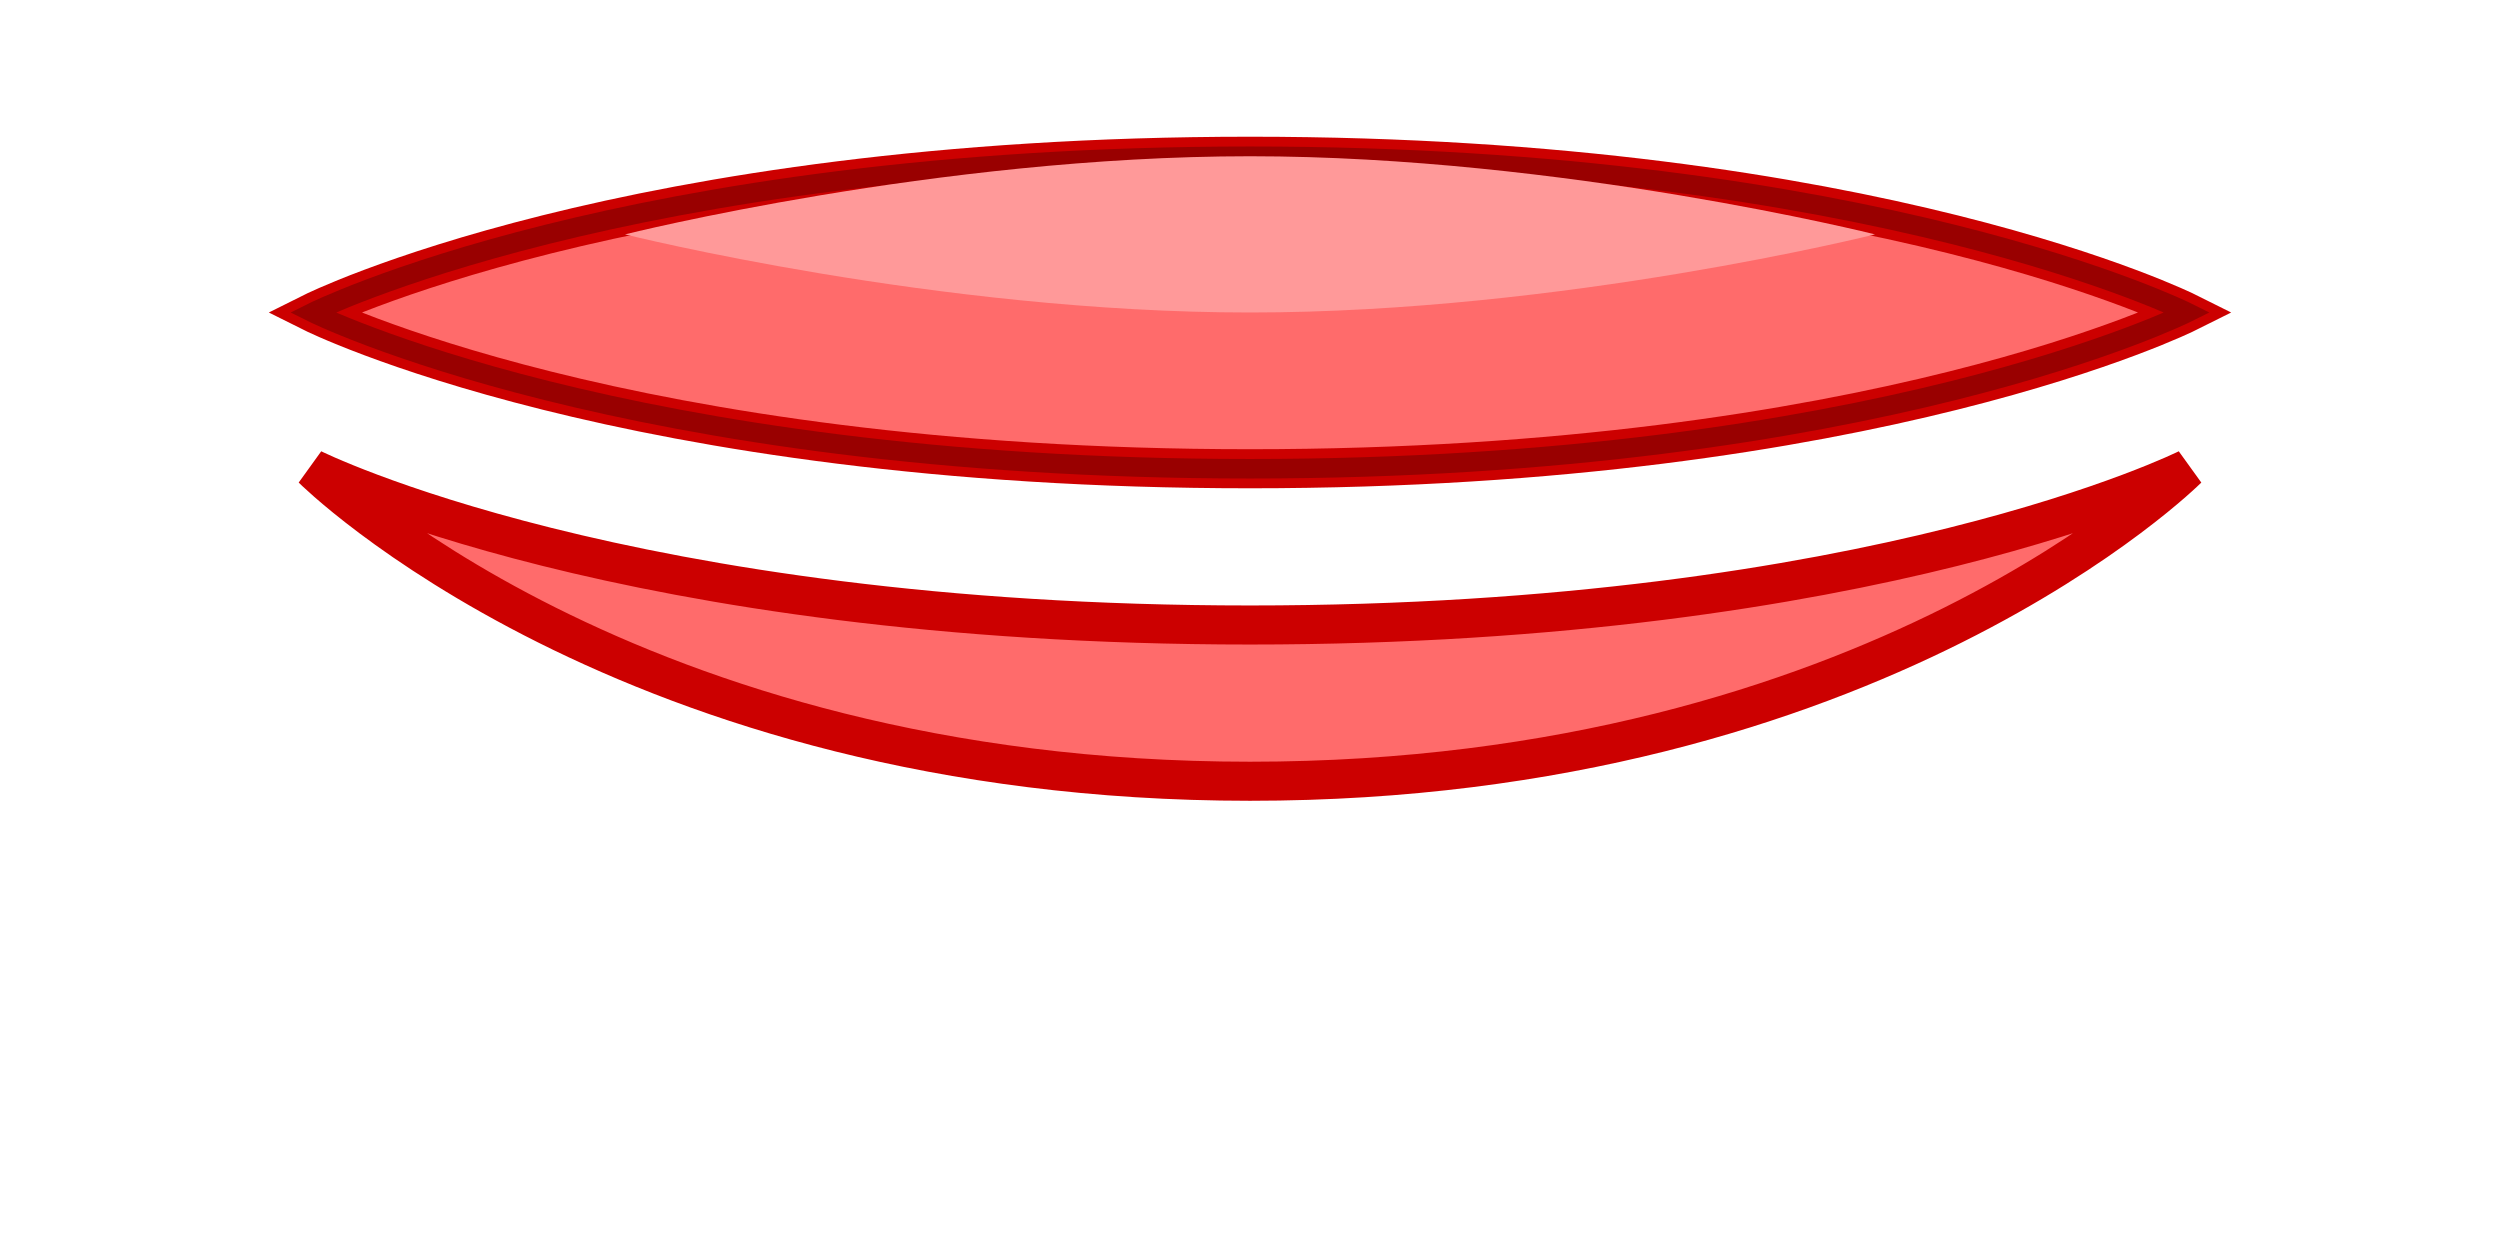 <svg width="64" height="32" viewBox="0 0 64 32" xmlns="http://www.w3.org/2000/svg">
  <!-- Upper lip -->
  <path d="
    M8,8
    C8,8 16,4 32,4
    C48,4 56,8 56,8
    C56,8 48,12 32,12
    C16,12 8,8 8,8
    Z" 
    fill="#ff6b6b" 
    stroke="#cc0000" 
    stroke-width="1"
  />
  
  <!-- Lower lip -->
  <path d="
    M8,12
    C8,12 16,16 32,16
    C48,16 56,12 56,12
    C56,12 48,20 32,20
    C16,20 8,12 8,12
    Z" 
    fill="#ff6b6b" 
    stroke="#cc0000" 
    stroke-width="1"
  />
  
  <!-- Lip line -->
  <path d="
    M8,8
    C8,8 16,4 32,4
    C48,4 56,8 56,8
    C56,8 48,12 32,12
    C16,12 8,8 8,8
    Z" 
    fill="none" 
    stroke="#990000" 
    stroke-width="0.5"
  />
  
  <!-- Lip shine -->
  <path d="
    M16,6
    C16,6 24,4 32,4
    C40,4 48,6 48,6
    C48,6 40,8 32,8
    C24,8 16,6 16,6
    Z" 
    fill="#ff9999" 
    stroke="none"
  />
</svg> 